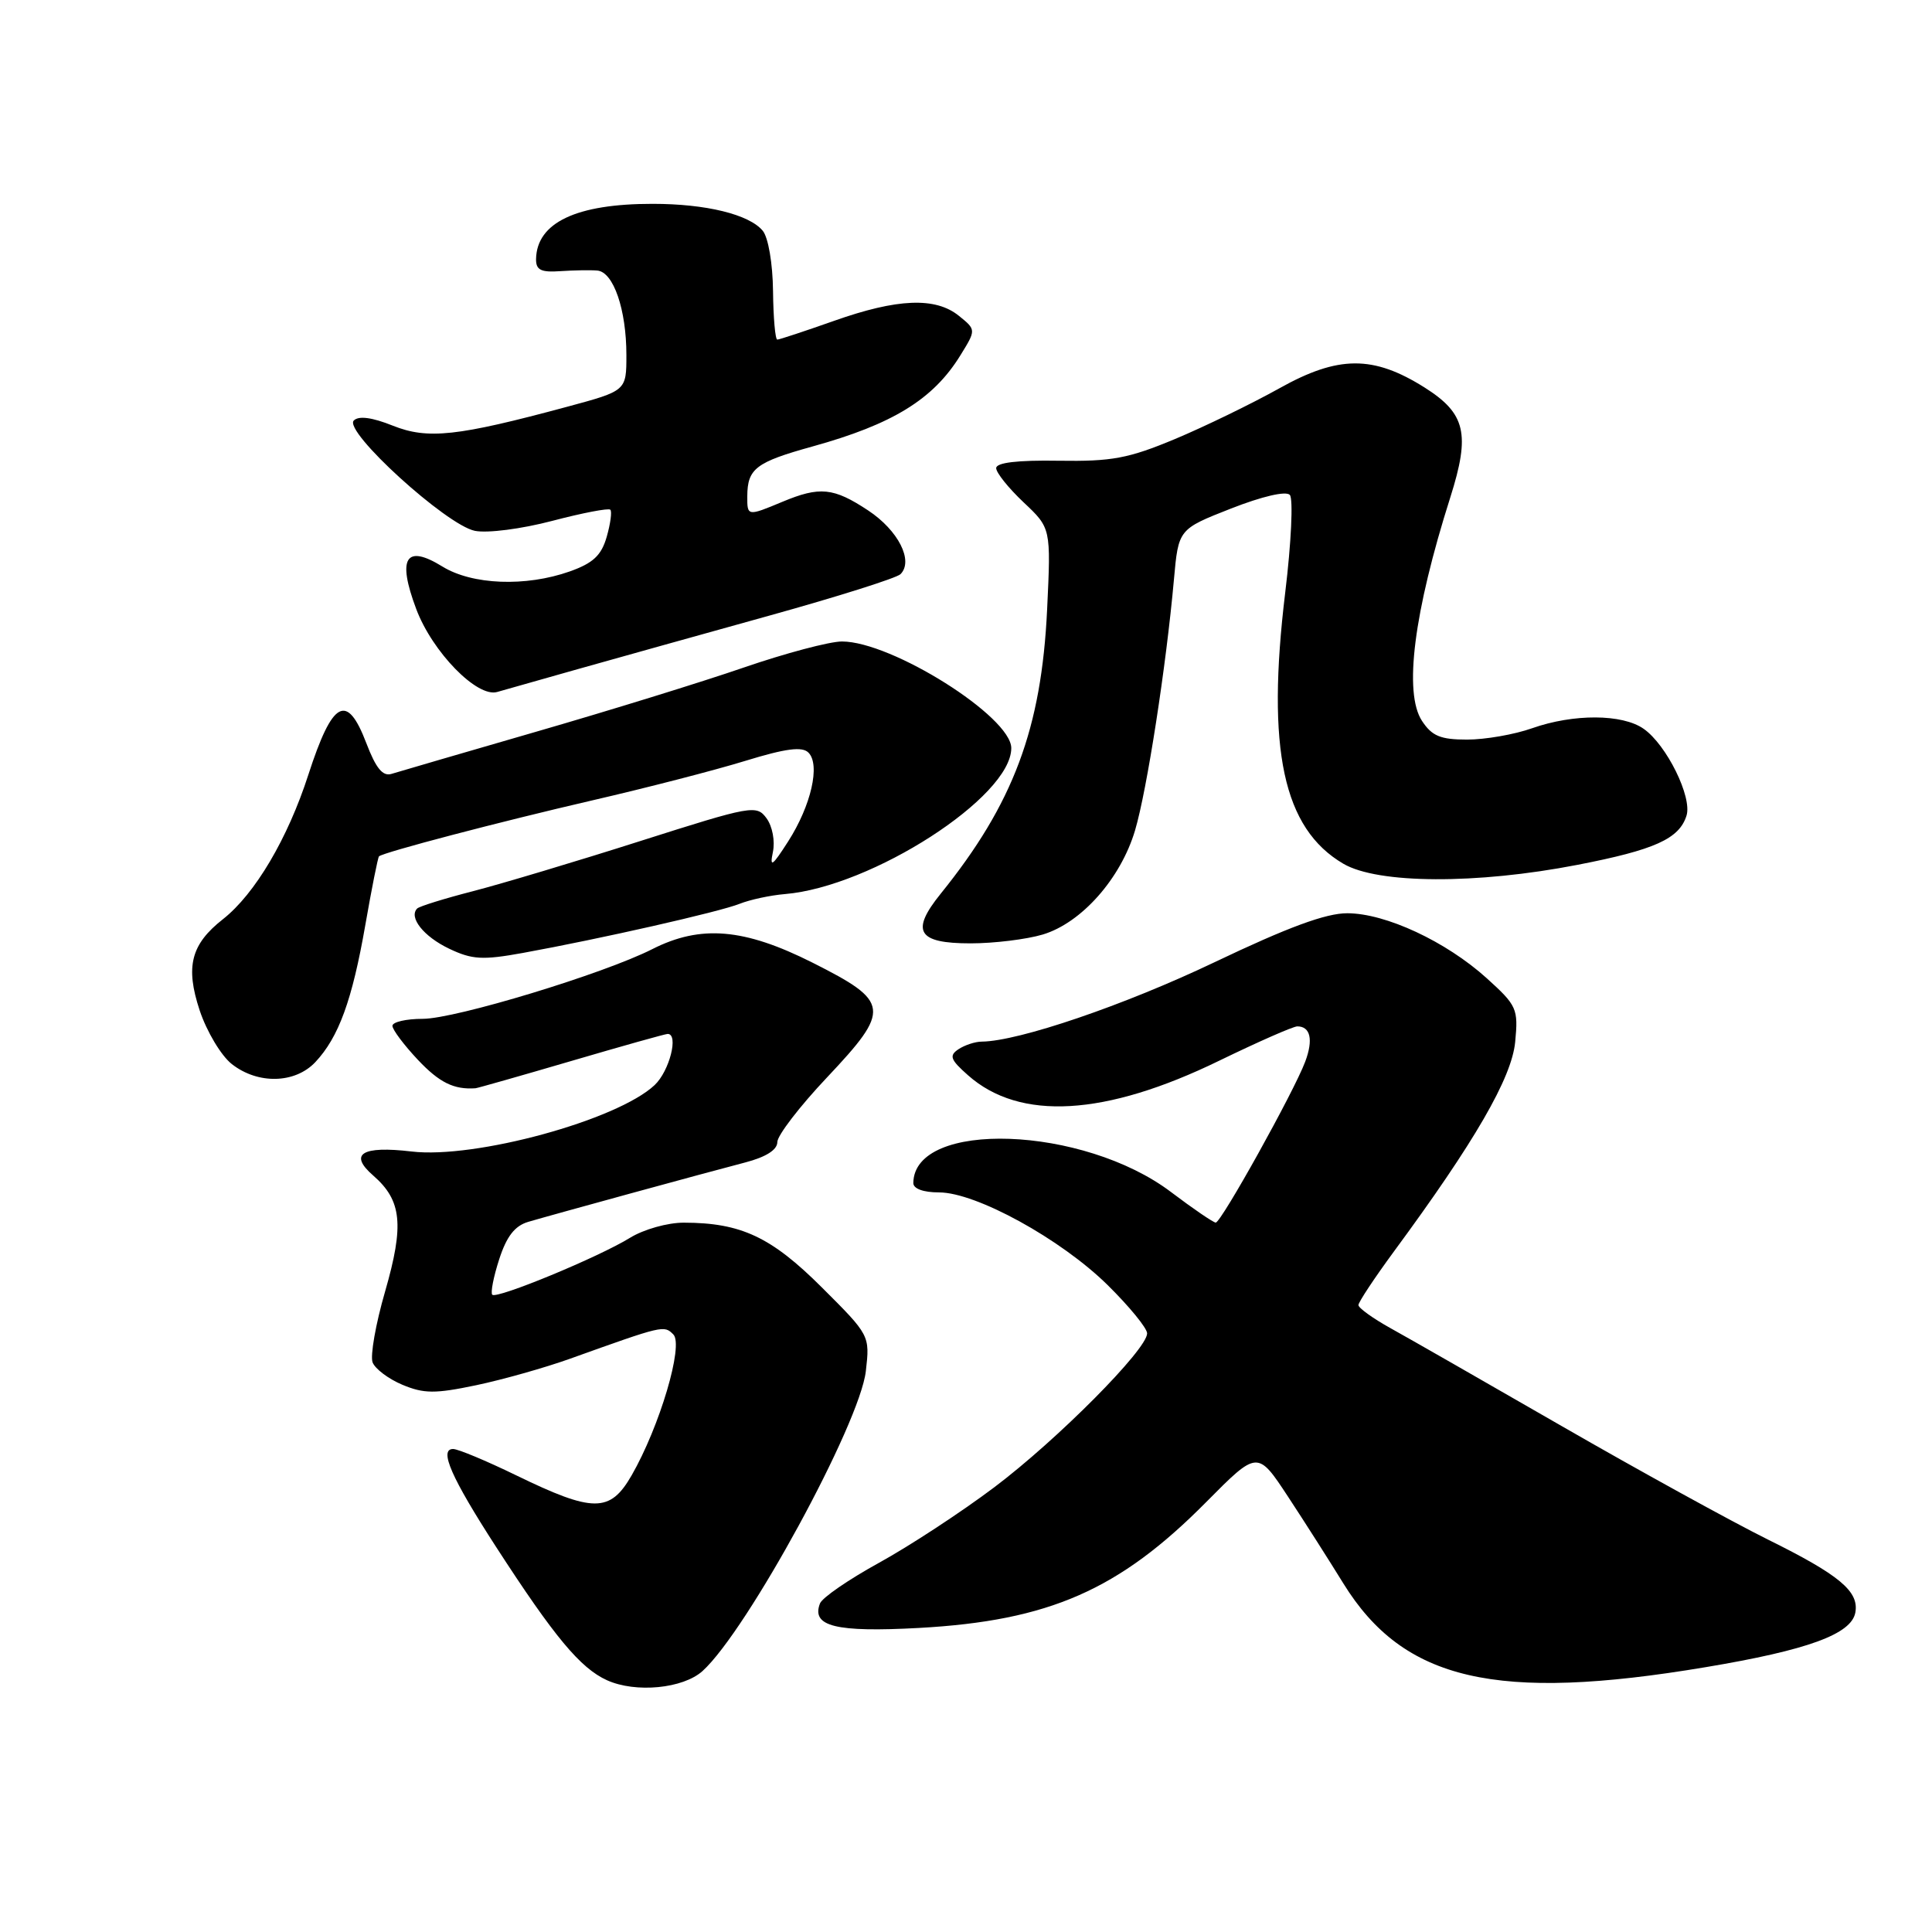 <?xml version="1.0" encoding="UTF-8" standalone="no"?>
<!DOCTYPE svg PUBLIC "-//W3C//DTD SVG 1.1//EN" "http://www.w3.org/Graphics/SVG/1.1/DTD/svg11.dtd" >
<svg xmlns="http://www.w3.org/2000/svg" xmlns:xlink="http://www.w3.org/1999/xlink" version="1.1" viewBox="0 0 256 256">
 <g >
 <path fill="currentColor"
d=" M 93.09 221.42 C 99.00 216.07 113.95 188.62 114.73 181.67 C 115.27 176.95 115.25 176.92 108.88 170.57 C 102.19 163.90 98.18 162.02 90.62 162.01 C 88.47 162.00 85.29 162.90 83.49 164.01 C 79.35 166.57 65.83 172.16 65.23 171.56 C 64.98 171.31 65.39 169.20 66.14 166.88 C 67.12 163.84 68.20 162.43 70.00 161.90 C 73.33 160.92 93.40 155.42 98.75 154.03 C 101.50 153.31 103.00 152.36 103.00 151.33 C 103.00 150.46 105.95 146.61 109.56 142.79 C 118.08 133.75 117.96 132.74 107.67 127.56 C 98.61 123.00 92.85 122.51 86.44 125.76 C 79.98 129.04 60.34 135.00 56.02 135.00 C 53.81 135.00 52.00 135.42 52.00 135.93 C 52.00 136.44 53.52 138.46 55.37 140.43 C 58.22 143.45 60.14 144.40 63.00 144.20 C 63.27 144.18 69.00 142.55 75.72 140.58 C 82.43 138.61 88.17 137.00 88.47 137.00 C 89.96 137.00 88.71 141.93 86.74 143.78 C 81.79 148.43 62.95 153.58 54.54 152.58 C 47.93 151.80 46.16 152.91 49.47 155.78 C 53.24 159.07 53.57 162.31 51.03 171.12 C 49.78 175.42 49.04 179.65 49.37 180.52 C 49.70 181.38 51.48 182.72 53.32 183.49 C 56.17 184.68 57.65 184.69 63.09 183.55 C 66.61 182.81 72.20 181.23 75.50 180.05 C 87.94 175.59 87.98 175.58 89.22 176.82 C 90.62 178.22 87.41 189.03 83.69 195.50 C 80.83 200.46 78.62 200.46 68.36 195.47 C 64.43 193.56 60.69 192.00 60.04 192.00 C 58.13 192.00 59.80 195.80 65.75 205.00 C 73.47 216.92 76.90 221.04 80.43 222.64 C 84.23 224.36 90.51 223.75 93.09 221.42 Z  M 226.00 220.91 C 239.52 218.65 245.31 216.54 245.84 213.68 C 246.36 210.87 243.76 208.70 234.24 203.99 C 229.43 201.60 217.18 194.86 207.00 189.00 C 196.82 183.14 186.59 177.28 184.25 175.99 C 181.91 174.69 180.00 173.31 180.00 172.93 C 180.00 172.54 182.11 169.36 184.68 165.86 C 195.43 151.27 200.31 142.83 200.77 138.06 C 201.19 133.66 201.00 133.24 197.00 129.62 C 191.61 124.75 183.61 121.02 178.53 121.01 C 175.69 121.00 170.66 122.86 160.91 127.51 C 148.98 133.20 134.99 137.97 130.09 138.02 C 129.22 138.02 127.83 138.48 127.00 139.03 C 125.73 139.88 125.93 140.41 128.27 142.48 C 135.13 148.56 146.44 147.91 161.55 140.55 C 166.70 138.05 171.35 136.00 171.90 136.00 C 173.64 136.00 174.04 137.76 172.95 140.67 C 171.47 144.63 161.81 162.00 161.09 162.00 C 160.77 161.99 158.11 160.18 155.19 157.97 C 143.56 149.15 121.12 148.35 121.02 156.75 C 121.01 157.51 122.34 158.00 124.43 158.00 C 129.33 158.00 140.56 164.17 146.75 170.26 C 149.64 173.11 152.00 175.99 152.00 176.68 C 152.00 178.80 140.11 190.77 131.75 197.07 C 127.38 200.36 120.51 204.86 116.49 207.07 C 112.47 209.28 108.94 211.70 108.65 212.47 C 107.48 215.51 110.74 216.31 121.78 215.71 C 139.01 214.76 148.29 210.69 159.83 199.03 C 166.63 192.17 166.63 192.17 170.68 198.33 C 172.91 201.72 176.20 206.89 178.00 209.81 C 185.98 222.72 198.26 225.56 226.00 220.91 Z  M 41.78 140.74 C 44.88 137.44 46.67 132.53 48.41 122.55 C 49.26 117.69 50.07 113.61 50.22 113.47 C 50.82 112.93 66.14 108.91 78.50 106.05 C 85.65 104.40 94.76 102.05 98.75 100.82 C 104.12 99.17 106.29 98.89 107.12 99.72 C 108.72 101.32 107.48 106.74 104.43 111.50 C 102.33 114.78 101.97 115.03 102.41 112.91 C 102.72 111.46 102.35 109.50 101.58 108.44 C 100.25 106.62 99.65 106.73 84.85 111.44 C 76.41 114.13 66.42 117.12 62.66 118.09 C 58.89 119.06 55.58 120.09 55.28 120.38 C 54.12 121.55 56.13 124.09 59.50 125.70 C 62.56 127.16 63.93 127.24 69.28 126.27 C 79.51 124.41 95.33 120.83 98.00 119.76 C 99.38 119.21 102.08 118.63 104.00 118.47 C 115.52 117.51 134.00 105.60 134.00 99.13 C 134.00 94.97 118.17 85.00 111.56 85.00 C 109.92 85.00 104.05 86.56 98.53 88.46 C 93.02 90.36 80.62 94.19 71.00 96.97 C 61.38 99.76 52.78 102.26 51.89 102.54 C 50.72 102.91 49.82 101.82 48.54 98.47 C 45.97 91.73 44.06 92.77 40.86 102.65 C 38.13 111.11 33.79 118.45 29.55 121.79 C 25.29 125.13 24.54 128.09 26.46 133.89 C 27.39 136.68 29.30 139.88 30.71 140.99 C 34.17 143.71 39.09 143.59 41.78 140.74 Z  M 138.17 123.83 C 143.30 122.29 148.50 116.42 150.40 110.03 C 151.98 104.71 154.53 88.23 155.55 76.81 C 156.15 70.12 156.15 70.12 163.10 67.39 C 167.26 65.76 170.40 65.03 170.91 65.58 C 171.37 66.09 171.10 71.90 170.30 78.50 C 167.78 99.32 170.02 109.77 178.00 114.45 C 182.57 117.13 195.66 117.19 209.00 114.60 C 219.27 112.61 222.50 111.15 223.47 108.08 C 224.25 105.63 220.83 98.69 217.79 96.57 C 214.97 94.59 208.50 94.56 203.00 96.50 C 200.66 97.33 196.79 98.00 194.40 98.00 C 190.87 98.00 189.74 97.53 188.42 95.52 C 185.98 91.80 187.33 81.14 192.18 65.88 C 194.84 57.48 194.21 54.79 188.77 51.35 C 181.96 47.06 177.33 47.08 169.51 51.46 C 165.87 53.49 159.66 56.51 155.70 58.17 C 149.52 60.75 147.33 61.16 140.25 61.05 C 134.81 60.96 132.00 61.30 132.00 62.03 C 132.00 62.64 133.63 64.67 135.63 66.56 C 139.26 69.98 139.26 69.98 138.75 80.74 C 138.00 96.55 134.28 106.49 124.64 118.43 C 120.62 123.41 121.58 125.00 128.60 125.00 C 131.72 125.00 136.02 124.47 138.17 123.83 Z  M 76.50 88.68 C 81.45 87.28 92.90 84.09 101.95 81.57 C 110.99 79.06 118.81 76.59 119.32 76.08 C 121.08 74.32 119.03 70.28 115.04 67.64 C 110.44 64.60 108.63 64.42 103.65 66.50 C 99.05 68.42 99.00 68.42 99.02 65.75 C 99.04 62.09 100.16 61.24 107.66 59.16 C 118.30 56.21 123.65 52.92 127.24 47.11 C 129.35 43.70 129.35 43.70 127.06 41.85 C 123.96 39.34 118.91 39.54 110.50 42.52 C 106.65 43.88 103.28 44.99 103.00 45.00 C 102.72 45.00 102.47 42.10 102.43 38.57 C 102.39 34.90 101.80 31.47 101.07 30.58 C 99.27 28.41 93.56 27.01 86.49 27.01 C 76.38 27.00 71.12 29.49 71.03 34.33 C 71.01 35.78 71.68 36.11 74.25 35.93 C 76.04 35.81 78.24 35.77 79.15 35.85 C 81.29 36.04 83.00 41.03 83.00 47.04 C 83.00 51.78 83.00 51.78 75.18 53.89 C 60.57 57.83 56.68 58.25 52.04 56.40 C 49.29 55.30 47.53 55.07 46.88 55.72 C 45.47 57.13 59.14 69.58 62.93 70.34 C 64.60 70.67 69.09 70.09 73.17 69.02 C 77.17 67.97 80.64 67.30 80.87 67.54 C 81.11 67.77 80.89 69.39 80.39 71.14 C 79.68 73.60 78.59 74.62 75.49 75.72 C 69.66 77.78 62.55 77.51 58.59 75.05 C 53.75 72.07 52.61 73.93 55.15 80.69 C 57.28 86.38 63.22 92.47 65.88 91.69 C 66.77 91.43 71.55 90.08 76.50 88.68 Z "/>
</g>
</svg>
